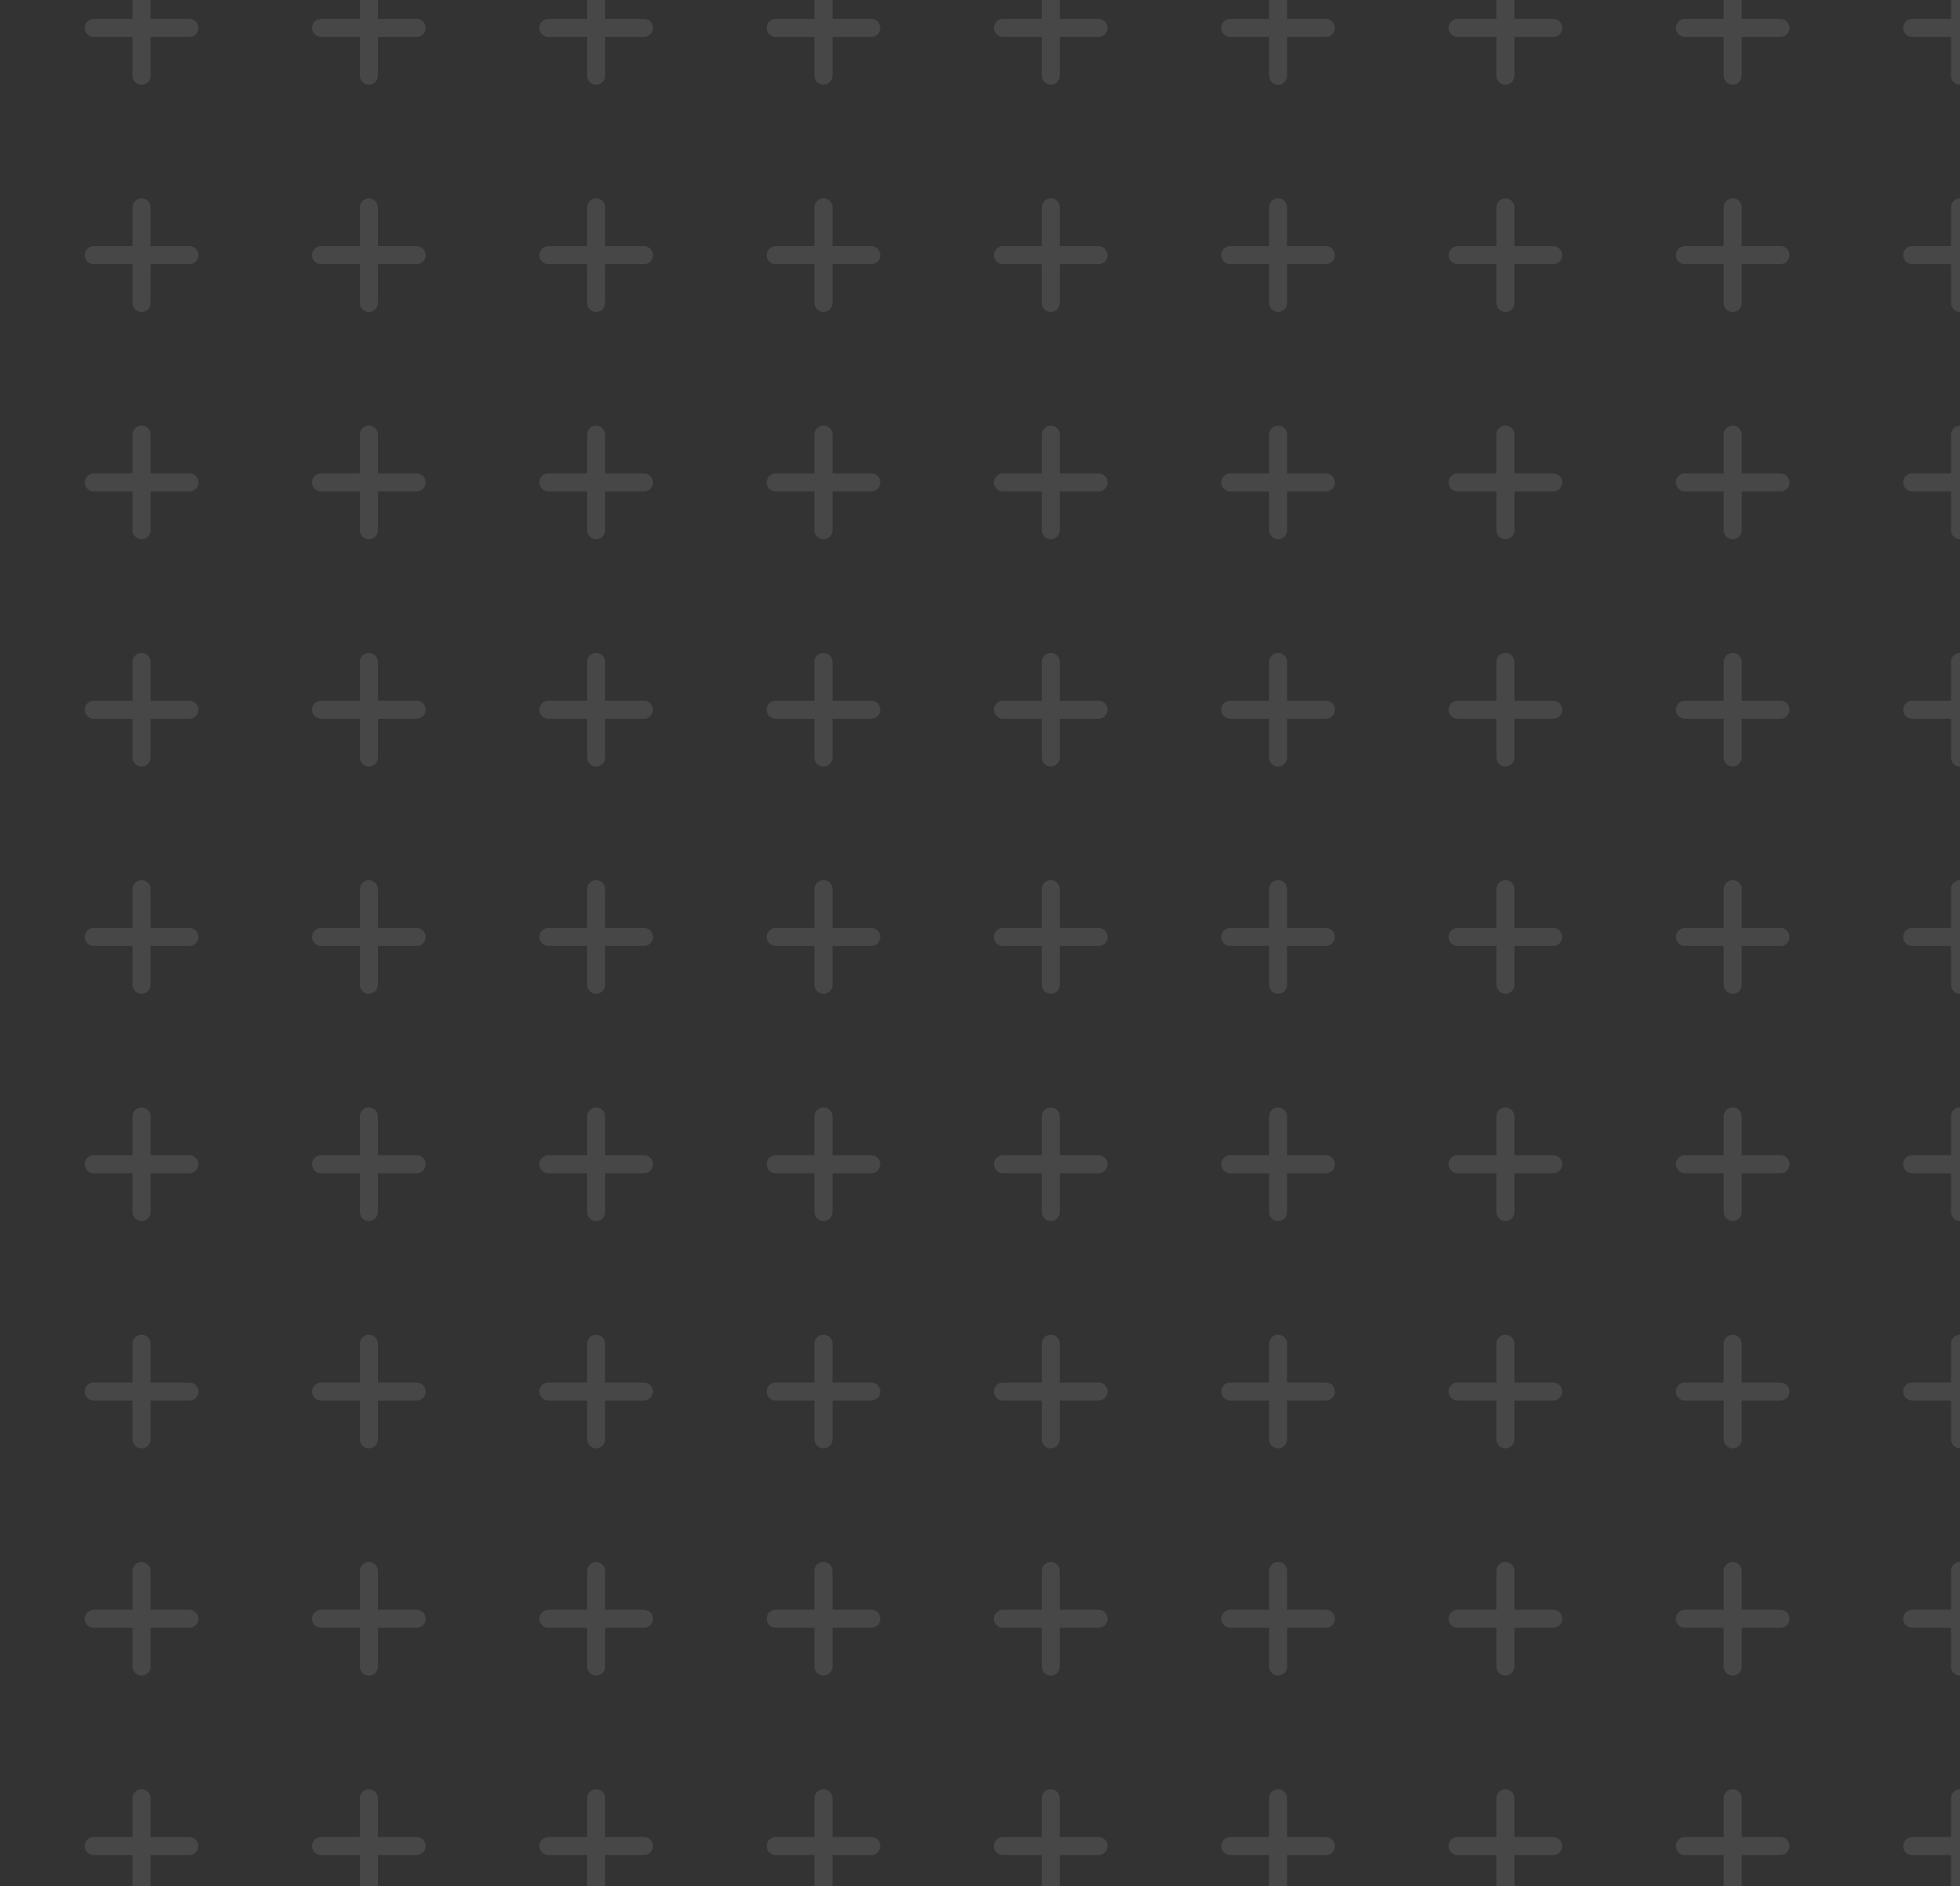 <svg width="160" height="154" viewBox="0 0 160 154" fill="none" xmlns="http://www.w3.org/2000/svg">
<rect x="0" y="0" width="160" height="154" fill="#333333" stroke="none"/>
<g opacity="0.1" clip-path="url(#clip0_188_9061)">
<path d="M15.459 1.542H7.653C7.247 1.542 6.917 1.871 6.917 2.278C6.917 2.684 7.247 3.014 7.653 3.014H15.459C15.865 3.014 16.195 2.684 16.195 2.278C16.195 1.871 15.865 1.542 15.459 1.542Z" fill="white"/>
<path d="M12.292 -1.625C12.292 -2.032 11.962 -2.361 11.556 -2.361C11.149 -2.361 10.819 -2.032 10.819 -1.625V6.181C10.819 6.587 11.149 6.917 11.556 6.917C11.962 6.917 12.292 6.587 12.292 6.181V-1.625Z" fill="white"/>
<path d="M34.014 1.542H26.209C25.802 1.542 25.473 1.871 25.473 2.278C25.473 2.684 25.802 3.014 26.209 3.014H34.014C34.421 3.014 34.75 2.684 34.75 2.278C34.75 1.871 34.421 1.542 34.014 1.542Z" fill="white"/>
<path d="M30.847 -1.625C30.847 -2.032 30.518 -2.361 30.111 -2.361C29.705 -2.361 29.375 -2.032 29.375 -1.625V6.181C29.375 6.587 29.705 6.917 30.111 6.917C30.518 6.917 30.847 6.587 30.847 6.181V-1.625Z" fill="white"/>
<path d="M52.57 1.542H44.764C44.358 1.542 44.028 1.871 44.028 2.278C44.028 2.684 44.358 3.014 44.764 3.014H52.57C52.977 3.014 53.306 2.684 53.306 2.278C53.306 1.871 52.977 1.542 52.57 1.542Z" fill="white"/>
<path d="M49.403 -1.625C49.403 -2.032 49.073 -2.361 48.667 -2.361C48.26 -2.361 47.931 -2.032 47.931 -1.625V6.181C47.931 6.587 48.26 6.917 48.667 6.917C49.073 6.917 49.403 6.587 49.403 6.181V-1.625Z" fill="white"/>
<path d="M71.126 1.542H63.32C62.913 1.542 62.584 1.871 62.584 2.278C62.584 2.684 62.913 3.014 63.32 3.014H71.126C71.532 3.014 71.862 2.684 71.862 2.278C71.862 1.871 71.532 1.542 71.126 1.542Z" fill="white"/>
<path d="M67.959 -1.625C67.959 -2.032 67.629 -2.361 67.222 -2.361C66.816 -2.361 66.486 -2.032 66.486 -1.625V6.181C66.486 6.587 66.816 6.917 67.222 6.917C67.629 6.917 67.959 6.587 67.959 6.181V-1.625Z" fill="white"/>
<path d="M89.68 1.542H81.875C81.468 1.542 81.139 1.871 81.139 2.278C81.139 2.684 81.468 3.014 81.875 3.014H89.68C90.087 3.014 90.416 2.684 90.416 2.278C90.416 1.871 90.087 1.542 89.68 1.542Z" fill="white"/>
<path d="M86.514 -1.625C86.514 -2.032 86.185 -2.361 85.778 -2.361C85.372 -2.361 85.042 -2.032 85.042 -1.625V6.181C85.042 6.587 85.372 6.917 85.778 6.917C86.185 6.917 86.514 6.587 86.514 6.181V-1.625Z" fill="white"/>
<path d="M108.236 1.542H100.43C100.024 1.542 99.694 1.871 99.694 2.278C99.694 2.684 100.024 3.014 100.43 3.014H108.236C108.643 3.014 108.972 2.684 108.972 2.278C108.972 1.871 108.643 1.542 108.236 1.542Z" fill="white"/>
<path d="M105.07 -1.625C105.07 -2.032 104.74 -2.361 104.334 -2.361C103.927 -2.361 103.598 -2.032 103.598 -1.625V6.181C103.598 6.587 103.927 6.917 104.334 6.917C104.74 6.917 105.07 6.587 105.07 6.181V-1.625Z" fill="white"/>
<path d="M126.792 1.542H118.986C118.58 1.542 118.25 1.871 118.25 2.278C118.25 2.684 118.58 3.014 118.986 3.014H126.792C127.198 3.014 127.528 2.684 127.528 2.278C127.528 1.871 127.198 1.542 126.792 1.542Z" fill="white"/>
<path d="M123.626 -1.625C123.626 -2.032 123.296 -2.361 122.889 -2.361C122.483 -2.361 122.153 -2.032 122.153 -1.625V6.181C122.153 6.587 122.483 6.917 122.889 6.917C123.296 6.917 123.626 6.587 123.626 6.181V-1.625Z" fill="white"/>
<path d="M145.347 1.542H137.542C137.135 1.542 136.806 1.871 136.806 2.278C136.806 2.684 137.135 3.014 137.542 3.014H145.347C145.754 3.014 146.083 2.684 146.083 2.278C146.083 1.871 145.754 1.542 145.347 1.542Z" fill="white"/>
<path d="M142.181 -1.625C142.181 -2.032 141.852 -2.361 141.445 -2.361C141.039 -2.361 140.709 -2.032 140.709 -1.625V6.181C140.709 6.587 141.039 6.917 141.445 6.917C141.852 6.917 142.181 6.587 142.181 6.181V-1.625Z" fill="white"/>
<path d="M163.903 1.542H156.097C155.691 1.542 155.361 1.871 155.361 2.278C155.361 2.684 155.691 3.014 156.097 3.014H163.903C164.31 3.014 164.639 2.684 164.639 2.278C164.639 1.871 164.31 1.542 163.903 1.542Z" fill="white"/>
<path d="M160.736 -1.625C160.736 -2.032 160.406 -2.361 160 -2.361C159.593 -2.361 159.264 -2.032 159.264 -1.625V6.181C159.264 6.587 159.593 6.917 160 6.917C160.406 6.917 160.736 6.587 160.736 6.181V-1.625Z" fill="white"/>
<path d="M15.459 20.097H7.653C7.247 20.097 6.917 20.427 6.917 20.833C6.917 21.24 7.247 21.57 7.653 21.57H15.459C15.865 21.57 16.195 21.24 16.195 20.833C16.195 20.427 15.865 20.097 15.459 20.097Z" fill="white"/>
<path d="M12.292 16.931C12.292 16.524 11.962 16.195 11.556 16.195C11.149 16.195 10.819 16.524 10.819 16.931V24.736C10.819 25.143 11.149 25.472 11.556 25.472C11.962 25.472 12.292 25.143 12.292 24.736V16.931Z" fill="white"/>
<path d="M34.014 20.097H26.209C25.802 20.097 25.473 20.427 25.473 20.833C25.473 21.24 25.802 21.57 26.209 21.57H34.014C34.421 21.57 34.75 21.24 34.75 20.833C34.75 20.427 34.421 20.097 34.014 20.097Z" fill="white"/>
<path d="M30.847 16.931C30.847 16.524 30.518 16.195 30.111 16.195C29.705 16.195 29.375 16.524 29.375 16.931V24.736C29.375 25.143 29.705 25.472 30.111 25.472C30.518 25.472 30.847 25.143 30.847 24.736V16.931Z" fill="white"/>
<path d="M52.57 20.097H44.764C44.358 20.097 44.028 20.427 44.028 20.833C44.028 21.24 44.358 21.57 44.764 21.57H52.57C52.977 21.57 53.306 21.24 53.306 20.833C53.306 20.427 52.977 20.097 52.57 20.097Z" fill="white"/>
<path d="M49.403 16.931C49.403 16.524 49.073 16.195 48.667 16.195C48.26 16.195 47.931 16.524 47.931 16.931V24.736C47.931 25.143 48.26 25.472 48.667 25.472C49.073 25.472 49.403 25.143 49.403 24.736V16.931Z" fill="white"/>
<path d="M71.126 20.097H63.32C62.913 20.097 62.584 20.427 62.584 20.833C62.584 21.24 62.913 21.57 63.32 21.57H71.126C71.532 21.57 71.862 21.24 71.862 20.833C71.862 20.427 71.532 20.097 71.126 20.097Z" fill="white"/>
<path d="M67.959 16.931C67.959 16.524 67.629 16.195 67.222 16.195C66.816 16.195 66.486 16.524 66.486 16.931V24.736C66.486 25.143 66.816 25.472 67.222 25.472C67.629 25.472 67.959 25.143 67.959 24.736V16.931Z" fill="white"/>
<path d="M89.68 20.097H81.875C81.468 20.097 81.139 20.427 81.139 20.833C81.139 21.24 81.468 21.57 81.875 21.57H89.68C90.087 21.57 90.416 21.24 90.416 20.833C90.416 20.427 90.087 20.097 89.68 20.097Z" fill="white"/>
<path d="M86.514 16.931C86.514 16.524 86.185 16.195 85.778 16.195C85.372 16.195 85.042 16.524 85.042 16.931V24.736C85.042 25.143 85.372 25.472 85.778 25.472C86.185 25.472 86.514 25.143 86.514 24.736V16.931Z" fill="white"/>
<path d="M108.236 20.097H100.43C100.024 20.097 99.694 20.427 99.694 20.833C99.694 21.24 100.024 21.57 100.43 21.57H108.236C108.643 21.57 108.972 21.24 108.972 20.833C108.972 20.427 108.643 20.097 108.236 20.097Z" fill="white"/>
<path d="M105.07 16.931C105.07 16.524 104.74 16.195 104.334 16.195C103.927 16.195 103.598 16.524 103.598 16.931V24.736C103.598 25.143 103.927 25.472 104.334 25.472C104.74 25.472 105.07 25.143 105.07 24.736V16.931Z" fill="white"/>
<path d="M126.792 20.097H118.986C118.58 20.097 118.25 20.427 118.25 20.833C118.25 21.24 118.58 21.57 118.986 21.57H126.792C127.198 21.57 127.528 21.24 127.528 20.833C127.528 20.427 127.198 20.097 126.792 20.097Z" fill="white"/>
<path d="M123.626 16.931C123.626 16.524 123.296 16.195 122.889 16.195C122.483 16.195 122.153 16.524 122.153 16.931V24.736C122.153 25.143 122.483 25.472 122.889 25.472C123.296 25.472 123.626 25.143 123.626 24.736V16.931Z" fill="white"/>
<path d="M145.347 20.097H137.542C137.135 20.097 136.806 20.427 136.806 20.833C136.806 21.24 137.135 21.57 137.542 21.57H145.347C145.754 21.57 146.083 21.24 146.083 20.833C146.083 20.427 145.754 20.097 145.347 20.097Z" fill="white"/>
<path d="M142.181 16.931C142.181 16.524 141.852 16.195 141.445 16.195C141.039 16.195 140.709 16.524 140.709 16.931V24.736C140.709 25.143 141.039 25.472 141.445 25.472C141.852 25.472 142.181 25.143 142.181 24.736V16.931Z" fill="white"/>
<path d="M163.903 20.097H156.097C155.691 20.097 155.361 20.427 155.361 20.833C155.361 21.24 155.691 21.57 156.097 21.57H163.903C164.31 21.57 164.639 21.24 164.639 20.833C164.639 20.427 164.31 20.097 163.903 20.097Z" fill="white"/>
<path d="M160.736 16.931C160.736 16.524 160.406 16.195 160 16.195C159.593 16.195 159.264 16.524 159.264 16.931V24.736C159.264 25.143 159.593 25.472 160 25.472C160.406 25.472 160.736 25.143 160.736 24.736V16.931Z" fill="white"/>
<path d="M15.459 38.653H7.653C7.247 38.653 6.917 38.982 6.917 39.389C6.917 39.795 7.247 40.125 7.653 40.125H15.459C15.865 40.125 16.195 39.795 16.195 39.389C16.195 38.982 15.865 38.653 15.459 38.653Z" fill="white"/>
<path d="M12.292 35.486C12.292 35.08 11.962 34.75 11.556 34.75C11.149 34.75 10.819 35.08 10.819 35.486V43.292C10.819 43.698 11.149 44.028 11.556 44.028C11.962 44.028 12.292 43.698 12.292 43.292V35.486Z" fill="white"/>
<path d="M34.014 38.653H26.209C25.802 38.653 25.473 38.982 25.473 39.389C25.473 39.795 25.802 40.125 26.209 40.125H34.014C34.421 40.125 34.75 39.795 34.75 39.389C34.75 38.982 34.421 38.653 34.014 38.653Z" fill="white"/>
<path d="M30.847 35.486C30.847 35.08 30.518 34.75 30.111 34.75C29.705 34.75 29.375 35.08 29.375 35.486V43.292C29.375 43.698 29.705 44.028 30.111 44.028C30.518 44.028 30.847 43.698 30.847 43.292V35.486Z" fill="white"/>
<path d="M52.57 38.653H44.764C44.358 38.653 44.028 38.982 44.028 39.389C44.028 39.795 44.358 40.125 44.764 40.125H52.57C52.977 40.125 53.306 39.795 53.306 39.389C53.306 38.982 52.977 38.653 52.57 38.653Z" fill="white"/>
<path d="M49.403 35.486C49.403 35.08 49.073 34.75 48.667 34.75C48.26 34.75 47.931 35.08 47.931 35.486V43.292C47.931 43.698 48.26 44.028 48.667 44.028C49.073 44.028 49.403 43.698 49.403 43.292V35.486Z" fill="white"/>
<path d="M71.126 38.653H63.32C62.913 38.653 62.584 38.982 62.584 39.389C62.584 39.795 62.913 40.125 63.32 40.125H71.126C71.532 40.125 71.862 39.795 71.862 39.389C71.862 38.982 71.532 38.653 71.126 38.653Z" fill="white"/>
<path d="M67.959 35.486C67.959 35.08 67.629 34.75 67.222 34.75C66.816 34.75 66.486 35.08 66.486 35.486V43.292C66.486 43.698 66.816 44.028 67.222 44.028C67.629 44.028 67.959 43.698 67.959 43.292V35.486Z" fill="white"/>
<path d="M89.68 38.653H81.875C81.468 38.653 81.139 38.982 81.139 39.389C81.139 39.795 81.468 40.125 81.875 40.125H89.68C90.087 40.125 90.416 39.795 90.416 39.389C90.416 38.982 90.087 38.653 89.68 38.653Z" fill="white"/>
<path d="M86.514 35.486C86.514 35.08 86.185 34.75 85.778 34.75C85.372 34.75 85.042 35.08 85.042 35.486V43.292C85.042 43.698 85.372 44.028 85.778 44.028C86.185 44.028 86.514 43.698 86.514 43.292V35.486Z" fill="white"/>
<path d="M108.236 38.653H100.43C100.024 38.653 99.694 38.982 99.694 39.389C99.694 39.795 100.024 40.125 100.43 40.125H108.236C108.643 40.125 108.972 39.795 108.972 39.389C108.972 38.982 108.643 38.653 108.236 38.653Z" fill="white"/>
<path d="M105.07 35.486C105.07 35.08 104.74 34.75 104.334 34.75C103.927 34.75 103.598 35.08 103.598 35.486V43.292C103.598 43.698 103.927 44.028 104.334 44.028C104.74 44.028 105.07 43.698 105.07 43.292V35.486Z" fill="white"/>
<path d="M126.792 38.653H118.986C118.58 38.653 118.25 38.982 118.25 39.389C118.25 39.795 118.58 40.125 118.986 40.125H126.792C127.198 40.125 127.528 39.795 127.528 39.389C127.528 38.982 127.198 38.653 126.792 38.653Z" fill="white"/>
<path d="M123.626 35.486C123.626 35.08 123.296 34.75 122.889 34.75C122.483 34.75 122.153 35.08 122.153 35.486V43.292C122.153 43.698 122.483 44.028 122.889 44.028C123.296 44.028 123.626 43.698 123.626 43.292V35.486Z" fill="white"/>
<path d="M145.347 38.653H137.542C137.135 38.653 136.806 38.982 136.806 39.389C136.806 39.795 137.135 40.125 137.542 40.125H145.347C145.754 40.125 146.083 39.795 146.083 39.389C146.083 38.982 145.754 38.653 145.347 38.653Z" fill="white"/>
<path d="M142.181 35.486C142.181 35.08 141.852 34.75 141.445 34.75C141.039 34.75 140.709 35.08 140.709 35.486V43.292C140.709 43.698 141.039 44.028 141.445 44.028C141.852 44.028 142.181 43.698 142.181 43.292V35.486Z" fill="white"/>
<path d="M163.903 38.653H156.097C155.691 38.653 155.361 38.982 155.361 39.389C155.361 39.795 155.691 40.125 156.097 40.125H163.903C164.31 40.125 164.639 39.795 164.639 39.389C164.639 38.982 164.31 38.653 163.903 38.653Z" fill="white"/>
<path d="M160.736 35.486C160.736 35.08 160.406 34.75 160 34.75C159.593 34.75 159.264 35.08 159.264 35.486V43.292C159.264 43.698 159.593 44.028 160 44.028C160.406 44.028 160.736 43.698 160.736 43.292V35.486Z" fill="white"/>
<path d="M15.459 57.208H7.653C7.247 57.208 6.917 57.538 6.917 57.944C6.917 58.351 7.247 58.681 7.653 58.681H15.459C15.865 58.681 16.195 58.351 16.195 57.944C16.195 57.538 15.865 57.208 15.459 57.208Z" fill="white"/>
<path d="M12.292 54.042C12.292 53.635 11.962 53.306 11.556 53.306C11.149 53.306 10.819 53.635 10.819 54.042V61.847C10.819 62.254 11.149 62.583 11.556 62.583C11.962 62.583 12.292 62.254 12.292 61.847V54.042Z" fill="white"/>
<path d="M34.014 57.208H26.209C25.802 57.208 25.473 57.538 25.473 57.944C25.473 58.351 25.802 58.681 26.209 58.681H34.014C34.421 58.681 34.75 58.351 34.75 57.944C34.75 57.538 34.421 57.208 34.014 57.208Z" fill="white"/>
<path d="M30.847 54.042C30.847 53.635 30.518 53.306 30.111 53.306C29.705 53.306 29.375 53.635 29.375 54.042V61.847C29.375 62.254 29.705 62.583 30.111 62.583C30.518 62.583 30.847 62.254 30.847 61.847V54.042Z" fill="white"/>
<path d="M52.57 57.208H44.764C44.358 57.208 44.028 57.538 44.028 57.944C44.028 58.351 44.358 58.681 44.764 58.681H52.57C52.977 58.681 53.306 58.351 53.306 57.944C53.306 57.538 52.977 57.208 52.57 57.208Z" fill="white"/>
<path d="M49.403 54.042C49.403 53.635 49.073 53.306 48.667 53.306C48.26 53.306 47.931 53.635 47.931 54.042V61.847C47.931 62.254 48.26 62.583 48.667 62.583C49.073 62.583 49.403 62.254 49.403 61.847V54.042Z" fill="white"/>
<path d="M71.126 57.208H63.32C62.913 57.208 62.584 57.538 62.584 57.944C62.584 58.351 62.913 58.681 63.32 58.681H71.126C71.532 58.681 71.862 58.351 71.862 57.944C71.862 57.538 71.532 57.208 71.126 57.208Z" fill="white"/>
<path d="M67.959 54.042C67.959 53.635 67.629 53.306 67.222 53.306C66.816 53.306 66.486 53.635 66.486 54.042V61.847C66.486 62.254 66.816 62.583 67.222 62.583C67.629 62.583 67.959 62.254 67.959 61.847V54.042Z" fill="white"/>
<path d="M89.68 57.208H81.875C81.468 57.208 81.139 57.538 81.139 57.944C81.139 58.351 81.468 58.681 81.875 58.681H89.68C90.087 58.681 90.416 58.351 90.416 57.944C90.416 57.538 90.087 57.208 89.68 57.208Z" fill="white"/>
<path d="M86.514 54.042C86.514 53.635 86.185 53.306 85.778 53.306C85.372 53.306 85.042 53.635 85.042 54.042V61.847C85.042 62.254 85.372 62.583 85.778 62.583C86.185 62.583 86.514 62.254 86.514 61.847V54.042Z" fill="white"/>
<path d="M108.236 57.208H100.43C100.024 57.208 99.694 57.538 99.694 57.944C99.694 58.351 100.024 58.681 100.43 58.681H108.236C108.643 58.681 108.972 58.351 108.972 57.944C108.972 57.538 108.643 57.208 108.236 57.208Z" fill="white"/>
<path d="M105.07 54.042C105.07 53.635 104.74 53.306 104.334 53.306C103.927 53.306 103.598 53.635 103.598 54.042V61.847C103.598 62.254 103.927 62.583 104.334 62.583C104.74 62.583 105.07 62.254 105.07 61.847V54.042Z" fill="white"/>
<path d="M126.792 57.208H118.986C118.58 57.208 118.25 57.538 118.25 57.944C118.25 58.351 118.58 58.681 118.986 58.681H126.792C127.198 58.681 127.528 58.351 127.528 57.944C127.528 57.538 127.198 57.208 126.792 57.208Z" fill="white"/>
<path d="M123.626 54.042C123.626 53.635 123.296 53.306 122.889 53.306C122.483 53.306 122.153 53.635 122.153 54.042V61.847C122.153 62.254 122.483 62.583 122.889 62.583C123.296 62.583 123.626 62.254 123.626 61.847V54.042Z" fill="white"/>
<path d="M145.347 57.208H137.542C137.135 57.208 136.806 57.538 136.806 57.944C136.806 58.351 137.135 58.681 137.542 58.681H145.347C145.754 58.681 146.083 58.351 146.083 57.944C146.083 57.538 145.754 57.208 145.347 57.208Z" fill="white"/>
<path d="M142.181 54.042C142.181 53.635 141.852 53.306 141.445 53.306C141.039 53.306 140.709 53.635 140.709 54.042V61.847C140.709 62.254 141.039 62.583 141.445 62.583C141.852 62.583 142.181 62.254 142.181 61.847V54.042Z" fill="white"/>
<path d="M163.903 57.208H156.097C155.691 57.208 155.361 57.538 155.361 57.944C155.361 58.351 155.691 58.681 156.097 58.681H163.903C164.31 58.681 164.639 58.351 164.639 57.944C164.639 57.538 164.31 57.208 163.903 57.208Z" fill="white"/>
<path d="M160.736 54.042C160.736 53.635 160.406 53.306 160 53.306C159.593 53.306 159.264 53.635 159.264 54.042V61.847C159.264 62.254 159.593 62.583 160 62.583C160.406 62.583 160.736 62.254 160.736 61.847V54.042Z" fill="white"/>
<path d="M15.459 75.764H7.653C7.247 75.764 6.917 76.094 6.917 76.5C6.917 76.907 7.247 77.236 7.653 77.236H15.459C15.865 77.236 16.195 76.907 16.195 76.5C16.195 76.094 15.865 75.764 15.459 75.764Z" fill="white"/>
<path d="M12.292 72.597C12.292 72.191 11.962 71.861 11.556 71.861C11.149 71.861 10.819 72.191 10.819 72.597V80.403C10.819 80.809 11.149 81.139 11.556 81.139C11.962 81.139 12.292 80.809 12.292 80.403V72.597Z" fill="white"/>
<path d="M34.014 75.764H26.209C25.802 75.764 25.473 76.094 25.473 76.5C25.473 76.907 25.802 77.236 26.209 77.236H34.014C34.421 77.236 34.75 76.907 34.75 76.5C34.75 76.094 34.421 75.764 34.014 75.764Z" fill="white"/>
<path d="M30.847 72.597C30.847 72.191 30.518 71.861 30.111 71.861C29.705 71.861 29.375 72.191 29.375 72.597V80.403C29.375 80.809 29.705 81.139 30.111 81.139C30.518 81.139 30.847 80.809 30.847 80.403V72.597Z" fill="white"/>
<path d="M52.57 75.764H44.764C44.358 75.764 44.028 76.094 44.028 76.5C44.028 76.907 44.358 77.236 44.764 77.236H52.57C52.977 77.236 53.306 76.907 53.306 76.5C53.306 76.094 52.977 75.764 52.57 75.764Z" fill="white"/>
<path d="M49.403 72.597C49.403 72.191 49.073 71.861 48.667 71.861C48.26 71.861 47.931 72.191 47.931 72.597V80.403C47.931 80.809 48.26 81.139 48.667 81.139C49.073 81.139 49.403 80.809 49.403 80.403V72.597Z" fill="white"/>
<path d="M71.126 75.764H63.32C62.913 75.764 62.584 76.094 62.584 76.5C62.584 76.907 62.913 77.236 63.32 77.236H71.126C71.532 77.236 71.862 76.907 71.862 76.5C71.862 76.094 71.532 75.764 71.126 75.764Z" fill="white"/>
<path d="M67.959 72.597C67.959 72.191 67.629 71.861 67.222 71.861C66.816 71.861 66.486 72.191 66.486 72.597V80.403C66.486 80.809 66.816 81.139 67.222 81.139C67.629 81.139 67.959 80.809 67.959 80.403V72.597Z" fill="white"/>
<path d="M89.68 75.764H81.875C81.468 75.764 81.139 76.094 81.139 76.5C81.139 76.907 81.468 77.236 81.875 77.236H89.68C90.087 77.236 90.416 76.907 90.416 76.5C90.416 76.094 90.087 75.764 89.68 75.764Z" fill="white"/>
<path d="M86.514 72.597C86.514 72.191 86.185 71.861 85.778 71.861C85.372 71.861 85.042 72.191 85.042 72.597V80.403C85.042 80.809 85.372 81.139 85.778 81.139C86.185 81.139 86.514 80.809 86.514 80.403V72.597Z" fill="white"/>
<path d="M108.236 75.764H100.43C100.024 75.764 99.694 76.094 99.694 76.5C99.694 76.907 100.024 77.236 100.43 77.236H108.236C108.643 77.236 108.972 76.907 108.972 76.5C108.972 76.094 108.643 75.764 108.236 75.764Z" fill="white"/>
<path d="M105.07 72.597C105.07 72.191 104.74 71.861 104.334 71.861C103.927 71.861 103.598 72.191 103.598 72.597V80.403C103.598 80.809 103.927 81.139 104.334 81.139C104.74 81.139 105.07 80.809 105.07 80.403V72.597Z" fill="white"/>
<path d="M126.792 75.764H118.986C118.58 75.764 118.25 76.094 118.25 76.5C118.25 76.907 118.58 77.236 118.986 77.236H126.792C127.198 77.236 127.528 76.907 127.528 76.5C127.528 76.094 127.198 75.764 126.792 75.764Z" fill="white"/>
<path d="M123.626 72.597C123.626 72.191 123.296 71.861 122.889 71.861C122.483 71.861 122.153 72.191 122.153 72.597V80.403C122.153 80.809 122.483 81.139 122.889 81.139C123.296 81.139 123.626 80.809 123.626 80.403V72.597Z" fill="white"/>
<path d="M145.347 75.764H137.542C137.135 75.764 136.806 76.094 136.806 76.5C136.806 76.907 137.135 77.236 137.542 77.236H145.347C145.754 77.236 146.083 76.907 146.083 76.5C146.083 76.094 145.754 75.764 145.347 75.764Z" fill="white"/>
<path d="M142.181 72.597C142.181 72.191 141.852 71.861 141.445 71.861C141.039 71.861 140.709 72.191 140.709 72.597V80.403C140.709 80.809 141.039 81.139 141.445 81.139C141.852 81.139 142.181 80.809 142.181 80.403V72.597Z" fill="white"/>
<path d="M163.903 75.764H156.097C155.691 75.764 155.361 76.094 155.361 76.5C155.361 76.907 155.691 77.236 156.097 77.236H163.903C164.31 77.236 164.639 76.907 164.639 76.5C164.639 76.094 164.31 75.764 163.903 75.764Z" fill="white"/>
<path d="M160.736 72.597C160.736 72.191 160.406 71.861 160 71.861C159.593 71.861 159.264 72.191 159.264 72.597V80.403C159.264 80.809 159.593 81.139 160 81.139C160.406 81.139 160.736 80.809 160.736 80.403V72.597Z" fill="white"/>
<path d="M15.459 94.32H7.653C7.247 94.32 6.917 94.649 6.917 95.056C6.917 95.462 7.247 95.792 7.653 95.792H15.459C15.865 95.792 16.195 95.462 16.195 95.056C16.195 94.649 15.865 94.32 15.459 94.32Z" fill="white"/>
<path d="M12.292 91.153C12.292 90.746 11.962 90.417 11.556 90.417C11.149 90.417 10.819 90.746 10.819 91.153V98.958C10.819 99.365 11.149 99.695 11.556 99.695C11.962 99.695 12.292 99.365 12.292 98.958V91.153Z" fill="white"/>
<path d="M34.014 94.32H26.209C25.802 94.32 25.473 94.649 25.473 95.056C25.473 95.462 25.802 95.792 26.209 95.792H34.014C34.421 95.792 34.75 95.462 34.75 95.056C34.75 94.649 34.421 94.32 34.014 94.32Z" fill="white"/>
<path d="M30.847 91.153C30.847 90.746 30.518 90.417 30.111 90.417C29.705 90.417 29.375 90.746 29.375 91.153V98.958C29.375 99.365 29.705 99.695 30.111 99.695C30.518 99.695 30.847 99.365 30.847 98.958V91.153Z" fill="white"/>
<path d="M52.57 94.32H44.764C44.358 94.32 44.028 94.649 44.028 95.056C44.028 95.462 44.358 95.792 44.764 95.792H52.57C52.977 95.792 53.306 95.462 53.306 95.056C53.306 94.649 52.977 94.32 52.57 94.32Z" fill="white"/>
<path d="M49.403 91.153C49.403 90.746 49.073 90.417 48.667 90.417C48.26 90.417 47.931 90.746 47.931 91.153V98.958C47.931 99.365 48.26 99.695 48.667 99.695C49.073 99.695 49.403 99.365 49.403 98.958V91.153Z" fill="white"/>
<path d="M71.126 94.32H63.32C62.913 94.32 62.584 94.649 62.584 95.056C62.584 95.462 62.913 95.792 63.32 95.792H71.126C71.532 95.792 71.862 95.462 71.862 95.056C71.862 94.649 71.532 94.32 71.126 94.32Z" fill="white"/>
<path d="M67.959 91.153C67.959 90.746 67.629 90.417 67.222 90.417C66.816 90.417 66.486 90.746 66.486 91.153V98.958C66.486 99.365 66.816 99.695 67.222 99.695C67.629 99.695 67.959 99.365 67.959 98.958V91.153Z" fill="white"/>
<path d="M89.68 94.32H81.875C81.468 94.32 81.139 94.649 81.139 95.056C81.139 95.462 81.468 95.792 81.875 95.792H89.68C90.087 95.792 90.416 95.462 90.416 95.056C90.416 94.649 90.087 94.32 89.68 94.32Z" fill="white"/>
<path d="M86.514 91.153C86.514 90.746 86.185 90.417 85.778 90.417C85.372 90.417 85.042 90.746 85.042 91.153V98.958C85.042 99.365 85.372 99.695 85.778 99.695C86.185 99.695 86.514 99.365 86.514 98.958V91.153Z" fill="white"/>
<path d="M108.236 94.32H100.43C100.024 94.32 99.694 94.649 99.694 95.056C99.694 95.462 100.024 95.792 100.43 95.792H108.236C108.643 95.792 108.972 95.462 108.972 95.056C108.972 94.649 108.643 94.32 108.236 94.32Z" fill="white"/>
<path d="M105.07 91.153C105.07 90.746 104.74 90.417 104.334 90.417C103.927 90.417 103.598 90.746 103.598 91.153V98.958C103.598 99.365 103.927 99.695 104.334 99.695C104.74 99.695 105.07 99.365 105.07 98.958V91.153Z" fill="white"/>
<path d="M126.792 94.32H118.986C118.58 94.32 118.25 94.649 118.25 95.056C118.25 95.462 118.58 95.792 118.986 95.792H126.792C127.198 95.792 127.528 95.462 127.528 95.056C127.528 94.649 127.198 94.32 126.792 94.32Z" fill="white"/>
<path d="M123.626 91.153C123.626 90.746 123.296 90.417 122.889 90.417C122.483 90.417 122.153 90.746 122.153 91.153V98.958C122.153 99.365 122.483 99.695 122.889 99.695C123.296 99.695 123.626 99.365 123.626 98.958V91.153Z" fill="white"/>
<path d="M145.347 94.32H137.542C137.135 94.32 136.806 94.649 136.806 95.056C136.806 95.462 137.135 95.792 137.542 95.792H145.347C145.754 95.792 146.083 95.462 146.083 95.056C146.083 94.649 145.754 94.32 145.347 94.32Z" fill="white"/>
<path d="M142.181 91.153C142.181 90.746 141.852 90.417 141.445 90.417C141.039 90.417 140.709 90.746 140.709 91.153V98.958C140.709 99.365 141.039 99.695 141.445 99.695C141.852 99.695 142.181 99.365 142.181 98.958V91.153Z" fill="white"/>
<path d="M163.903 94.32H156.097C155.691 94.32 155.361 94.649 155.361 95.056C155.361 95.462 155.691 95.792 156.097 95.792H163.903C164.31 95.792 164.639 95.462 164.639 95.056C164.639 94.649 164.31 94.32 163.903 94.32Z" fill="white"/>
<path d="M160.736 91.153C160.736 90.746 160.406 90.417 160 90.417C159.593 90.417 159.264 90.746 159.264 91.153V98.958C159.264 99.365 159.593 99.695 160 99.695C160.406 99.695 160.736 99.365 160.736 98.958V91.153Z" fill="white"/>
<path d="M15.459 112.875H7.653C7.247 112.875 6.917 113.205 6.917 113.611C6.917 114.018 7.247 114.347 7.653 114.347H15.459C15.865 114.347 16.195 114.018 16.195 113.611C16.195 113.205 15.865 112.875 15.459 112.875Z" fill="white"/>
<path d="M12.292 109.708C12.292 109.302 11.962 108.972 11.556 108.972C11.149 108.972 10.819 109.302 10.819 109.708V117.514C10.819 117.92 11.149 118.25 11.556 118.25C11.962 118.25 12.292 117.92 12.292 117.514V109.708Z" fill="white"/>
<path d="M34.014 112.875H26.209C25.802 112.875 25.473 113.205 25.473 113.611C25.473 114.018 25.802 114.347 26.209 114.347H34.014C34.421 114.347 34.75 114.018 34.75 113.611C34.75 113.205 34.421 112.875 34.014 112.875Z" fill="white"/>
<path d="M30.847 109.708C30.847 109.302 30.518 108.972 30.111 108.972C29.705 108.972 29.375 109.302 29.375 109.708V117.514C29.375 117.92 29.705 118.25 30.111 118.25C30.518 118.25 30.847 117.92 30.847 117.514V109.708Z" fill="white"/>
<path d="M52.57 112.875H44.764C44.358 112.875 44.028 113.205 44.028 113.611C44.028 114.018 44.358 114.347 44.764 114.347H52.57C52.977 114.347 53.306 114.018 53.306 113.611C53.306 113.205 52.977 112.875 52.57 112.875Z" fill="white"/>
<path d="M49.403 109.708C49.403 109.302 49.073 108.972 48.667 108.972C48.26 108.972 47.931 109.302 47.931 109.708V117.514C47.931 117.92 48.26 118.25 48.667 118.25C49.073 118.25 49.403 117.92 49.403 117.514V109.708Z" fill="white"/>
<path d="M71.126 112.875H63.32C62.913 112.875 62.584 113.205 62.584 113.611C62.584 114.018 62.913 114.347 63.32 114.347H71.126C71.532 114.347 71.862 114.018 71.862 113.611C71.862 113.205 71.532 112.875 71.126 112.875Z" fill="white"/>
<path d="M67.959 109.708C67.959 109.302 67.629 108.972 67.222 108.972C66.816 108.972 66.486 109.302 66.486 109.708V117.514C66.486 117.92 66.816 118.25 67.222 118.25C67.629 118.25 67.959 117.92 67.959 117.514V109.708Z" fill="white"/>
<path d="M89.68 112.875H81.875C81.468 112.875 81.139 113.205 81.139 113.611C81.139 114.018 81.468 114.347 81.875 114.347H89.68C90.087 114.347 90.416 114.018 90.416 113.611C90.416 113.205 90.087 112.875 89.68 112.875Z" fill="white"/>
<path d="M86.514 109.708C86.514 109.302 86.185 108.972 85.778 108.972C85.372 108.972 85.042 109.302 85.042 109.708V117.514C85.042 117.92 85.372 118.25 85.778 118.25C86.185 118.25 86.514 117.92 86.514 117.514V109.708Z" fill="white"/>
<path d="M108.236 112.875H100.43C100.024 112.875 99.694 113.205 99.694 113.611C99.694 114.018 100.024 114.347 100.43 114.347H108.236C108.643 114.347 108.972 114.018 108.972 113.611C108.972 113.205 108.643 112.875 108.236 112.875Z" fill="white"/>
<path d="M105.07 109.708C105.07 109.302 104.74 108.972 104.334 108.972C103.927 108.972 103.598 109.302 103.598 109.708V117.514C103.598 117.92 103.927 118.25 104.334 118.25C104.74 118.25 105.07 117.92 105.07 117.514V109.708Z" fill="white"/>
<path d="M126.792 112.875H118.986C118.58 112.875 118.25 113.205 118.25 113.611C118.25 114.018 118.58 114.347 118.986 114.347H126.792C127.198 114.347 127.528 114.018 127.528 113.611C127.528 113.205 127.198 112.875 126.792 112.875Z" fill="white"/>
<path d="M123.626 109.708C123.626 109.302 123.296 108.972 122.889 108.972C122.483 108.972 122.153 109.302 122.153 109.708V117.514C122.153 117.92 122.483 118.25 122.889 118.25C123.296 118.25 123.626 117.92 123.626 117.514V109.708Z" fill="white"/>
<path d="M145.347 112.875H137.542C137.135 112.875 136.806 113.205 136.806 113.611C136.806 114.018 137.135 114.347 137.542 114.347H145.347C145.754 114.347 146.083 114.018 146.083 113.611C146.083 113.205 145.754 112.875 145.347 112.875Z" fill="white"/>
<path d="M142.181 109.708C142.181 109.302 141.852 108.972 141.445 108.972C141.039 108.972 140.709 109.302 140.709 109.708V117.514C140.709 117.92 141.039 118.25 141.445 118.25C141.852 118.25 142.181 117.92 142.181 117.514V109.708Z" fill="white"/>
<path d="M163.903 112.875H156.097C155.691 112.875 155.361 113.205 155.361 113.611C155.361 114.018 155.691 114.347 156.097 114.347H163.903C164.31 114.347 164.639 114.018 164.639 113.611C164.639 113.205 164.31 112.875 163.903 112.875Z" fill="white"/>
<path d="M160.736 109.708C160.736 109.302 160.406 108.972 160 108.972C159.593 108.972 159.264 109.302 159.264 109.708V117.514C159.264 117.92 159.593 118.25 160 118.25C160.406 118.25 160.736 117.92 160.736 117.514V109.708Z" fill="white"/>
<path d="M15.459 131.431H7.653C7.247 131.431 6.917 131.76 6.917 132.167C6.917 132.573 7.247 132.903 7.653 132.903H15.459C15.865 132.903 16.195 132.573 16.195 132.167C16.195 131.76 15.865 131.431 15.459 131.431Z" fill="white"/>
<path d="M12.292 128.264C12.292 127.857 11.962 127.528 11.556 127.528C11.149 127.528 10.819 127.857 10.819 128.264V136.069C10.819 136.476 11.149 136.806 11.556 136.806C11.962 136.806 12.292 136.476 12.292 136.069V128.264Z" fill="white"/>
<path d="M34.014 131.431H26.209C25.802 131.431 25.473 131.76 25.473 132.167C25.473 132.573 25.802 132.903 26.209 132.903H34.014C34.421 132.903 34.75 132.573 34.75 132.167C34.75 131.76 34.421 131.431 34.014 131.431Z" fill="white"/>
<path d="M30.847 128.264C30.847 127.857 30.518 127.528 30.111 127.528C29.705 127.528 29.375 127.857 29.375 128.264V136.069C29.375 136.476 29.705 136.806 30.111 136.806C30.518 136.806 30.847 136.476 30.847 136.069V128.264Z" fill="white"/>
<path d="M52.57 131.431H44.764C44.358 131.431 44.028 131.76 44.028 132.167C44.028 132.573 44.358 132.903 44.764 132.903H52.57C52.977 132.903 53.306 132.573 53.306 132.167C53.306 131.76 52.977 131.431 52.57 131.431Z" fill="white"/>
<path d="M49.403 128.264C49.403 127.857 49.073 127.528 48.667 127.528C48.26 127.528 47.931 127.857 47.931 128.264V136.069C47.931 136.476 48.26 136.806 48.667 136.806C49.073 136.806 49.403 136.476 49.403 136.069V128.264Z" fill="white"/>
<path d="M71.126 131.431H63.32C62.913 131.431 62.584 131.76 62.584 132.167C62.584 132.573 62.913 132.903 63.32 132.903H71.126C71.532 132.903 71.862 132.573 71.862 132.167C71.862 131.76 71.532 131.431 71.126 131.431Z" fill="white"/>
<path d="M67.959 128.264C67.959 127.857 67.629 127.528 67.222 127.528C66.816 127.528 66.486 127.857 66.486 128.264V136.069C66.486 136.476 66.816 136.806 67.222 136.806C67.629 136.806 67.959 136.476 67.959 136.069V128.264Z" fill="white"/>
<path d="M89.68 131.431H81.875C81.468 131.431 81.139 131.76 81.139 132.167C81.139 132.573 81.468 132.903 81.875 132.903H89.68C90.087 132.903 90.416 132.573 90.416 132.167C90.416 131.76 90.087 131.431 89.68 131.431Z" fill="white"/>
<path d="M86.514 128.264C86.514 127.857 86.185 127.528 85.778 127.528C85.372 127.528 85.042 127.857 85.042 128.264V136.069C85.042 136.476 85.372 136.806 85.778 136.806C86.185 136.806 86.514 136.476 86.514 136.069V128.264Z" fill="white"/>
<path d="M108.236 131.431H100.43C100.024 131.431 99.694 131.76 99.694 132.167C99.694 132.573 100.024 132.903 100.43 132.903H108.236C108.643 132.903 108.972 132.573 108.972 132.167C108.972 131.76 108.643 131.431 108.236 131.431Z" fill="white"/>
<path d="M105.07 128.264C105.07 127.857 104.74 127.528 104.334 127.528C103.927 127.528 103.598 127.857 103.598 128.264V136.069C103.598 136.476 103.927 136.806 104.334 136.806C104.74 136.806 105.07 136.476 105.07 136.069V128.264Z" fill="white"/>
<path d="M126.792 131.431H118.986C118.58 131.431 118.25 131.76 118.25 132.167C118.25 132.573 118.58 132.903 118.986 132.903H126.792C127.198 132.903 127.528 132.573 127.528 132.167C127.528 131.76 127.198 131.431 126.792 131.431Z" fill="white"/>
<path d="M123.626 128.264C123.626 127.857 123.296 127.528 122.889 127.528C122.483 127.528 122.153 127.857 122.153 128.264V136.069C122.153 136.476 122.483 136.806 122.889 136.806C123.296 136.806 123.626 136.476 123.626 136.069V128.264Z" fill="white"/>
<path d="M145.347 131.431H137.542C137.135 131.431 136.806 131.76 136.806 132.167C136.806 132.573 137.135 132.903 137.542 132.903H145.347C145.754 132.903 146.083 132.573 146.083 132.167C146.083 131.76 145.754 131.431 145.347 131.431Z" fill="white"/>
<path d="M142.181 128.264C142.181 127.857 141.852 127.528 141.445 127.528C141.039 127.528 140.709 127.857 140.709 128.264V136.069C140.709 136.476 141.039 136.806 141.445 136.806C141.852 136.806 142.181 136.476 142.181 136.069V128.264Z" fill="white"/>
<path d="M163.903 131.431H156.097C155.691 131.431 155.361 131.76 155.361 132.167C155.361 132.573 155.691 132.903 156.097 132.903H163.903C164.31 132.903 164.639 132.573 164.639 132.167C164.639 131.76 164.31 131.431 163.903 131.431Z" fill="white"/>
<path d="M160.736 128.264C160.736 127.857 160.406 127.528 160 127.528C159.593 127.528 159.264 127.857 159.264 128.264V136.069C159.264 136.476 159.593 136.806 160 136.806C160.406 136.806 160.736 136.476 160.736 136.069V128.264Z" fill="white"/>
<path d="M15.459 149.986H7.653C7.247 149.986 6.917 150.316 6.917 150.722C6.917 151.129 7.247 151.458 7.653 151.458H15.459C15.865 151.458 16.195 151.129 16.195 150.722C16.195 150.316 15.865 149.986 15.459 149.986Z" fill="white"/>
<path d="M12.292 146.819C12.292 146.413 11.962 146.083 11.556 146.083C11.149 146.083 10.819 146.413 10.819 146.819V154.625C10.819 155.032 11.149 155.361 11.556 155.361C11.962 155.361 12.292 155.032 12.292 154.625V146.819Z" fill="white"/>
<path d="M34.014 149.986H26.209C25.802 149.986 25.473 150.316 25.473 150.722C25.473 151.129 25.802 151.458 26.209 151.458H34.014C34.421 151.458 34.75 151.129 34.75 150.722C34.75 150.316 34.421 149.986 34.014 149.986Z" fill="white"/>
<path d="M30.847 146.819C30.847 146.413 30.518 146.083 30.111 146.083C29.705 146.083 29.375 146.413 29.375 146.819V154.625C29.375 155.032 29.705 155.361 30.111 155.361C30.518 155.361 30.847 155.032 30.847 154.625V146.819Z" fill="white"/>
<path d="M52.57 149.986H44.764C44.358 149.986 44.028 150.316 44.028 150.722C44.028 151.129 44.358 151.458 44.764 151.458H52.57C52.977 151.458 53.306 151.129 53.306 150.722C53.306 150.316 52.977 149.986 52.57 149.986Z" fill="white"/>
<path d="M49.403 146.819C49.403 146.413 49.073 146.083 48.667 146.083C48.26 146.083 47.931 146.413 47.931 146.819V154.625C47.931 155.032 48.26 155.361 48.667 155.361C49.073 155.361 49.403 155.032 49.403 154.625V146.819Z" fill="white"/>
<path d="M71.126 149.986H63.32C62.913 149.986 62.584 150.316 62.584 150.722C62.584 151.129 62.913 151.458 63.32 151.458H71.126C71.532 151.458 71.862 151.129 71.862 150.722C71.862 150.316 71.532 149.986 71.126 149.986Z" fill="white"/>
<path d="M67.959 146.819C67.959 146.413 67.629 146.083 67.222 146.083C66.816 146.083 66.486 146.413 66.486 146.819V154.625C66.486 155.032 66.816 155.361 67.222 155.361C67.629 155.361 67.959 155.032 67.959 154.625V146.819Z" fill="white"/>
<path d="M89.68 149.986H81.875C81.468 149.986 81.139 150.316 81.139 150.722C81.139 151.129 81.468 151.458 81.875 151.458H89.68C90.087 151.458 90.416 151.129 90.416 150.722C90.416 150.316 90.087 149.986 89.68 149.986Z" fill="white"/>
<path d="M86.514 146.819C86.514 146.413 86.185 146.083 85.778 146.083C85.372 146.083 85.042 146.413 85.042 146.819V154.625C85.042 155.032 85.372 155.361 85.778 155.361C86.185 155.361 86.514 155.032 86.514 154.625V146.819Z" fill="white"/>
<path d="M108.236 149.986H100.43C100.024 149.986 99.694 150.316 99.694 150.722C99.694 151.129 100.024 151.458 100.43 151.458H108.236C108.643 151.458 108.972 151.129 108.972 150.722C108.972 150.316 108.643 149.986 108.236 149.986Z" fill="white"/>
<path d="M105.07 146.819C105.07 146.413 104.74 146.083 104.334 146.083C103.927 146.083 103.598 146.413 103.598 146.819V154.625C103.598 155.032 103.927 155.361 104.334 155.361C104.74 155.361 105.07 155.032 105.07 154.625V146.819Z" fill="white"/>
<path d="M126.792 149.986H118.986C118.58 149.986 118.25 150.316 118.25 150.722C118.25 151.129 118.58 151.458 118.986 151.458H126.792C127.198 151.458 127.528 151.129 127.528 150.722C127.528 150.316 127.198 149.986 126.792 149.986Z" fill="white"/>
<path d="M123.626 146.819C123.626 146.413 123.296 146.083 122.889 146.083C122.483 146.083 122.153 146.413 122.153 146.819V154.625C122.153 155.032 122.483 155.361 122.889 155.361C123.296 155.361 123.626 155.032 123.626 154.625V146.819Z" fill="white"/>
<path d="M145.347 149.986H137.542C137.135 149.986 136.806 150.316 136.806 150.722C136.806 151.129 137.135 151.458 137.542 151.458H145.347C145.754 151.458 146.083 151.129 146.083 150.722C146.083 150.316 145.754 149.986 145.347 149.986Z" fill="white"/>
<path d="M142.181 146.819C142.181 146.413 141.852 146.083 141.445 146.083C141.039 146.083 140.709 146.413 140.709 146.819V154.625C140.709 155.032 141.039 155.361 141.445 155.361C141.852 155.361 142.181 155.032 142.181 154.625V146.819Z" fill="white"/>
<path d="M163.903 149.986H156.097C155.691 149.986 155.361 150.316 155.361 150.722C155.361 151.129 155.691 151.458 156.097 151.458H163.903C164.31 151.458 164.639 151.129 164.639 150.722C164.639 150.316 164.31 149.986 163.903 149.986Z" fill="white"/>
<path d="M160.736 146.819C160.736 146.413 160.406 146.083 160 146.083C159.593 146.083 159.264 146.413 159.264 146.819V154.625C159.264 155.032 159.593 155.361 160 155.361C160.406 155.361 160.736 155.032 160.736 154.625V146.819Z" fill="white"/>
</g>
<defs>
<clipPath id="clip0_188_9061">
<rect width="334" height="334" fill="white" transform="translate(-174 -90.5)"/>
</clipPath>
</defs>
</svg>
